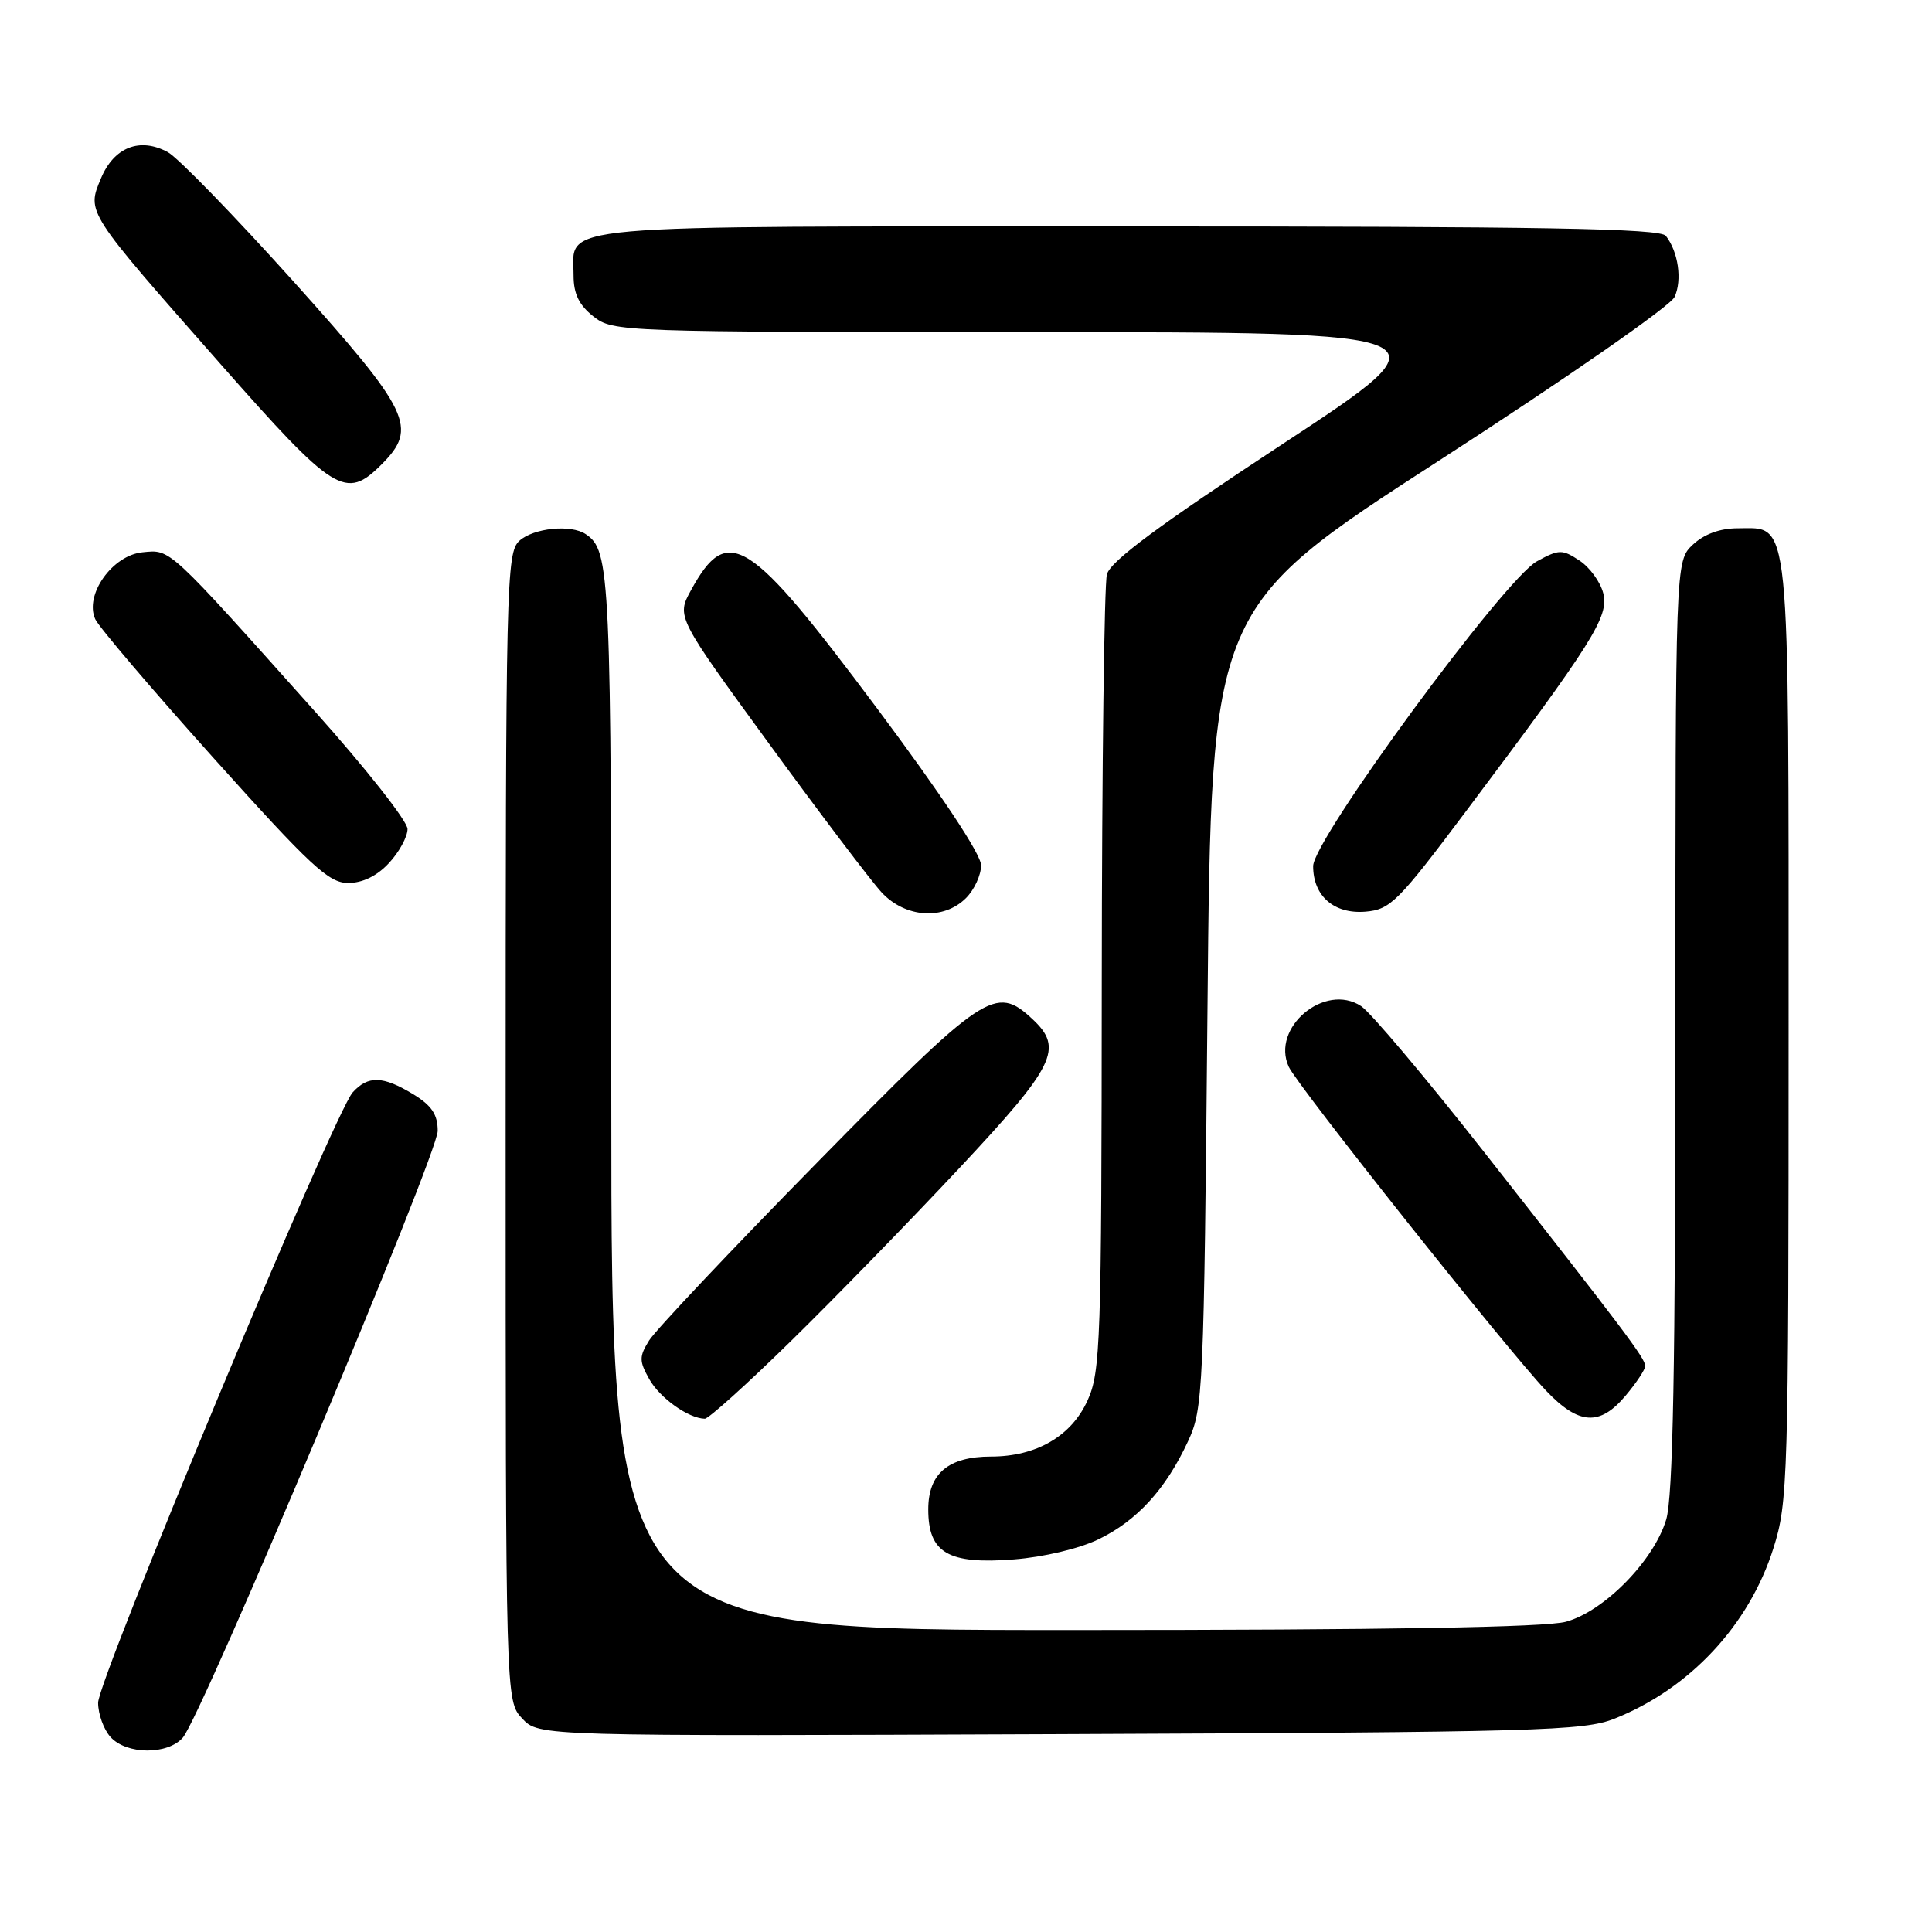 <?xml version="1.0" encoding="UTF-8" standalone="no"?>
<!DOCTYPE svg PUBLIC "-//W3C//DTD SVG 1.1//EN" "http://www.w3.org/Graphics/SVG/1.1/DTD/svg11.dtd" >
<svg xmlns="http://www.w3.org/2000/svg" xmlns:xlink="http://www.w3.org/1999/xlink" version="1.1" viewBox="0 0 256 256">
 <g >
 <path fill="currentColor"
d=" M 24.22 230.25 C 26.74 227.38 58.00 152.96 58.00 149.85 C 58.00 147.68 57.20 146.48 54.75 144.99 C 50.74 142.55 48.77 142.49 46.73 144.75 C 44.32 147.41 13.00 222.51 13.00 225.62 C 13.00 227.12 13.74 229.17 14.65 230.17 C 16.77 232.51 22.20 232.55 24.22 230.25 Z  M 213.96 227.72 C 223.93 223.74 231.78 215.32 234.99 205.14 C 236.91 199.07 237.00 196.09 237.00 136.62 C 237.00 67.07 237.30 70.00 230.26 70.00 C 227.91 70.00 225.81 70.77 224.31 72.17 C 222.00 74.35 222.00 74.35 222.00 135.81 C 222.00 181.35 221.68 198.32 220.78 201.35 C 219.14 206.80 212.58 213.49 207.50 214.89 C 204.80 215.63 183.65 215.99 142.25 215.99 C 81.00 216.00 81.00 216.00 81.00 145.93 C 81.00 75.69 80.88 72.95 77.60 70.77 C 75.64 69.46 70.71 69.96 68.83 71.65 C 67.09 73.23 67.00 76.95 67.00 149.34 C 67.00 225.37 67.00 225.37 69.20 227.72 C 71.41 230.06 71.41 230.06 140.45 229.78 C 203.91 229.52 209.86 229.36 213.96 227.72 Z  M 145.55 203.97 C 150.66 201.50 154.46 197.34 157.41 191.00 C 159.43 186.66 159.52 184.62 160.00 133.52 C 160.50 80.53 160.50 80.53 190.70 61.02 C 207.74 50.01 221.33 40.56 221.89 39.35 C 222.92 37.09 222.38 33.36 220.73 31.25 C 219.97 30.27 204.51 30.00 149.45 30.00 C 71.54 30.00 76.00 29.61 76.00 36.50 C 76.00 38.93 76.72 40.42 78.63 41.93 C 81.23 43.97 82.14 44.00 136.88 44.01 C 192.50 44.02 192.50 44.02 169.90 58.87 C 153.46 69.67 147.13 74.37 146.67 76.11 C 146.32 77.42 146.01 101.67 145.99 130.00 C 145.96 177.94 145.83 181.78 144.10 185.58 C 141.96 190.30 137.31 193.00 131.32 193.00 C 125.67 193.00 123.00 195.24 123.00 200.00 C 123.00 205.77 125.63 207.31 134.33 206.63 C 138.25 206.33 143.02 205.20 145.55 203.97 Z  M 104.75 177.75 C 110.51 172.11 120.57 161.78 127.11 154.79 C 139.84 141.19 140.96 138.91 136.81 135.04 C 131.90 130.46 130.52 131.39 108.22 154.10 C 96.82 165.70 86.83 176.29 86.01 177.62 C 84.68 179.77 84.68 180.34 86.04 182.76 C 87.44 185.25 91.23 187.95 93.39 187.99 C 93.89 187.99 99.00 183.39 104.75 177.75 Z  M 215.41 184.92 C 216.83 183.23 218.00 181.47 218.00 181.00 C 218.00 179.99 215.13 176.19 196.66 152.66 C 188.95 142.84 181.61 134.14 180.35 133.31 C 175.54 130.16 168.38 136.17 170.77 141.36 C 171.93 143.89 199.70 178.84 204.84 184.25 C 209.19 188.83 211.98 189.01 215.41 184.92 Z  M 128.00 119.00 C 129.10 117.90 130.00 115.95 130.00 114.66 C 130.00 113.21 124.75 105.30 116.25 93.91 C 99.19 71.07 96.44 69.31 91.57 78.19 C 89.63 81.72 89.63 81.72 101.95 98.61 C 108.73 107.90 115.42 116.74 116.82 118.25 C 119.96 121.63 125.03 121.97 128.00 119.00 Z  M 194.25 107.50 C 211.12 85.02 213.21 81.70 212.44 78.61 C 212.06 77.11 210.64 75.16 209.28 74.27 C 207.00 72.77 206.58 72.77 203.66 74.37 C 199.34 76.72 174.00 111.24 174.00 114.77 C 174.00 118.74 176.78 121.15 180.95 120.80 C 184.23 120.52 185.25 119.50 194.25 107.50 Z  M 51.55 114.35 C 52.90 112.90 54.00 110.87 54.00 109.85 C 54.00 108.82 48.49 101.82 41.75 94.29 C 22.11 72.32 22.64 72.81 18.89 73.18 C 14.88 73.57 11.16 78.83 12.62 82.04 C 13.11 83.10 20.17 91.39 28.33 100.48 C 41.18 114.79 43.56 117.00 46.13 117.00 C 48.05 117.00 49.96 116.07 51.55 114.35 Z  M 50.55 61.55 C 55.42 56.67 54.41 54.58 38.85 37.25 C 31.06 28.59 23.59 20.90 22.25 20.17 C 18.55 18.15 15.11 19.49 13.38 23.63 C 11.48 28.17 11.33 27.93 29.23 48.25 C 44.32 65.37 45.80 66.29 50.55 61.55 Z "/>
</g>
</svg>